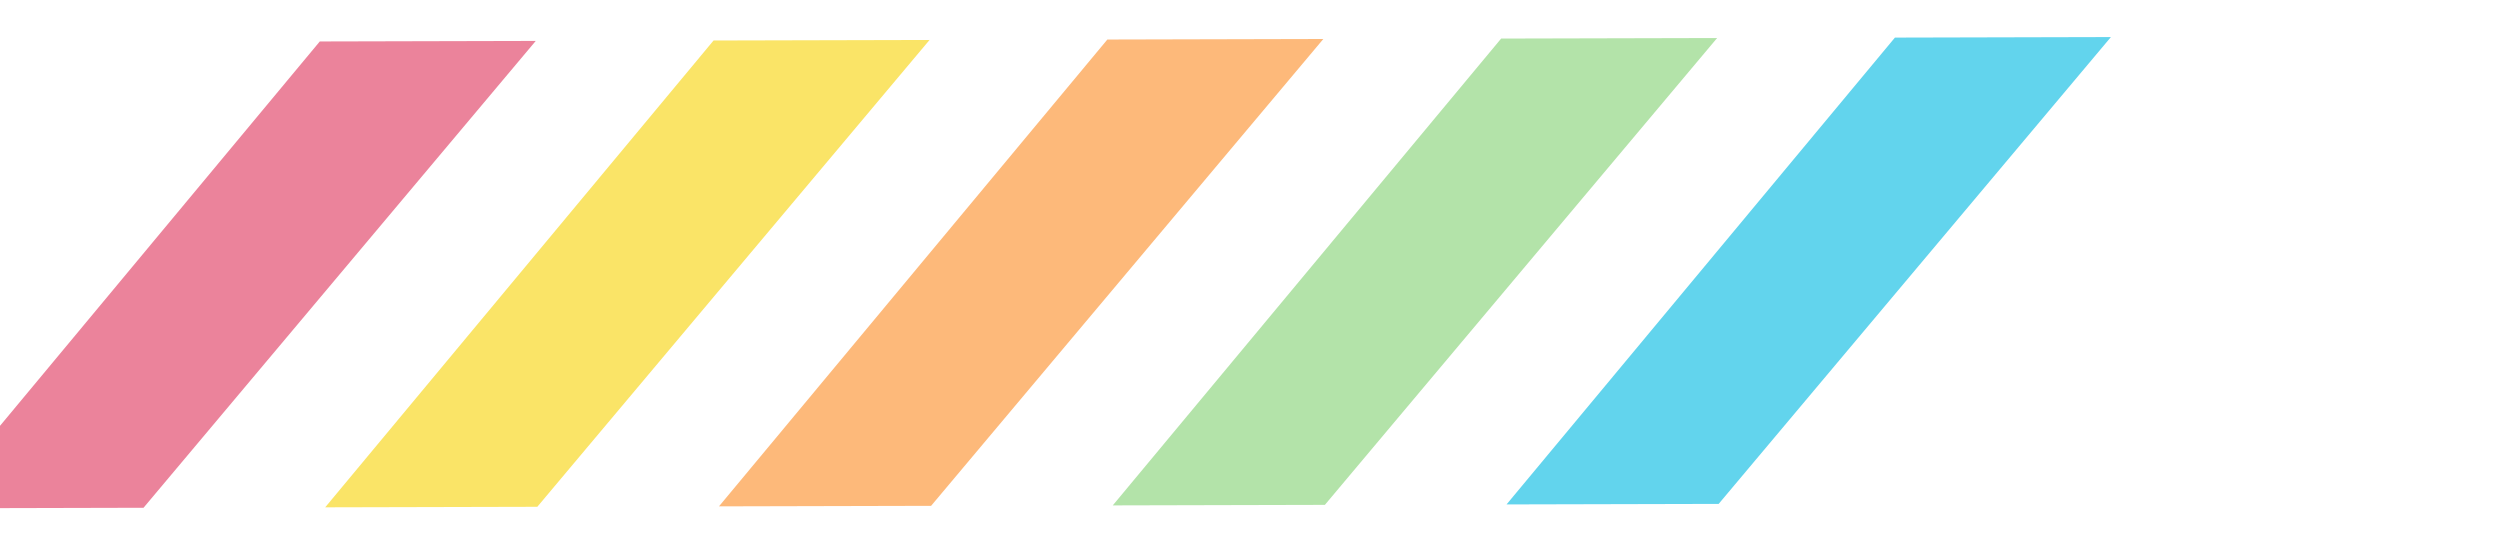 <svg width="1033" height="224" viewBox="0 0 1033 224" fill="none" xmlns="http://www.w3.org/2000/svg">
<g opacity="0.8">
<g filter="url(#filter0_f_4007_595)">
<path d="M221.374 16.912L132.133 17.131L-28.347 210.026L59.3 209.81L221.374 16.912Z" fill="#E66482"/>
</g>
<g filter="url(#filter1_f_4007_595)">
<path d="M384.087 16.513L294.846 16.732L134.366 209.626L222.013 209.411L384.087 16.513Z" fill="#F9DD41"/>
</g>
<g filter="url(#filter2_f_4007_595)">
<path d="M546.799 16.113L457.559 16.332L297.079 209.227L384.726 209.012L546.799 16.113Z" fill="#FDA759"/>
</g>
<g filter="url(#filter3_f_4007_595)">
<path d="M709.512 15.714L620.271 15.933L459.792 208.827L547.439 208.612L709.512 15.714Z" fill="#A0DC93"/>
</g>
<g filter="url(#filter4_f_4007_595)">
<path d="M872.225 15.314L782.984 15.533L622.505 208.427L710.152 208.212L872.225 15.314Z" fill="#3BC9E8"/>
</g>
</g>
<defs>
<filter id="filter0_f_4007_595" x="-188.347" y="-143.088" width="569.72" height="513.113" filterUnits="userSpaceOnUse" color-interpolation-filters="sRGB">
<feFlood flood-opacity="0" result="BackgroundImageFix"/>
<feBlend mode="normal" in="SourceGraphic" in2="BackgroundImageFix" result="shape"/>
<feGaussianBlur stdDeviation="80" result="effect1_foregroundBlur_4007_595"/>
</filter>
<filter id="filter1_f_4007_595" x="-25.634" y="-143.487" width="569.72" height="513.113" filterUnits="userSpaceOnUse" color-interpolation-filters="sRGB">
<feFlood flood-opacity="0" result="BackgroundImageFix"/>
<feBlend mode="normal" in="SourceGraphic" in2="BackgroundImageFix" result="shape"/>
<feGaussianBlur stdDeviation="80" result="effect1_foregroundBlur_4007_595"/>
</filter>
<filter id="filter2_f_4007_595" x="137.079" y="-143.887" width="569.72" height="513.113" filterUnits="userSpaceOnUse" color-interpolation-filters="sRGB">
<feFlood flood-opacity="0" result="BackgroundImageFix"/>
<feBlend mode="normal" in="SourceGraphic" in2="BackgroundImageFix" result="shape"/>
<feGaussianBlur stdDeviation="80" result="effect1_foregroundBlur_4007_595"/>
</filter>
<filter id="filter3_f_4007_595" x="299.792" y="-144.286" width="569.72" height="513.113" filterUnits="userSpaceOnUse" color-interpolation-filters="sRGB">
<feFlood flood-opacity="0" result="BackgroundImageFix"/>
<feBlend mode="normal" in="SourceGraphic" in2="BackgroundImageFix" result="shape"/>
<feGaussianBlur stdDeviation="80" result="effect1_foregroundBlur_4007_595"/>
</filter>
<filter id="filter4_f_4007_595" x="462.505" y="-144.686" width="569.72" height="513.113" filterUnits="userSpaceOnUse" color-interpolation-filters="sRGB">
<feFlood flood-opacity="0" result="BackgroundImageFix"/>
<feBlend mode="normal" in="SourceGraphic" in2="BackgroundImageFix" result="shape"/>
<feGaussianBlur stdDeviation="80" result="effect1_foregroundBlur_4007_595"/>
</filter>
</defs>
</svg>
